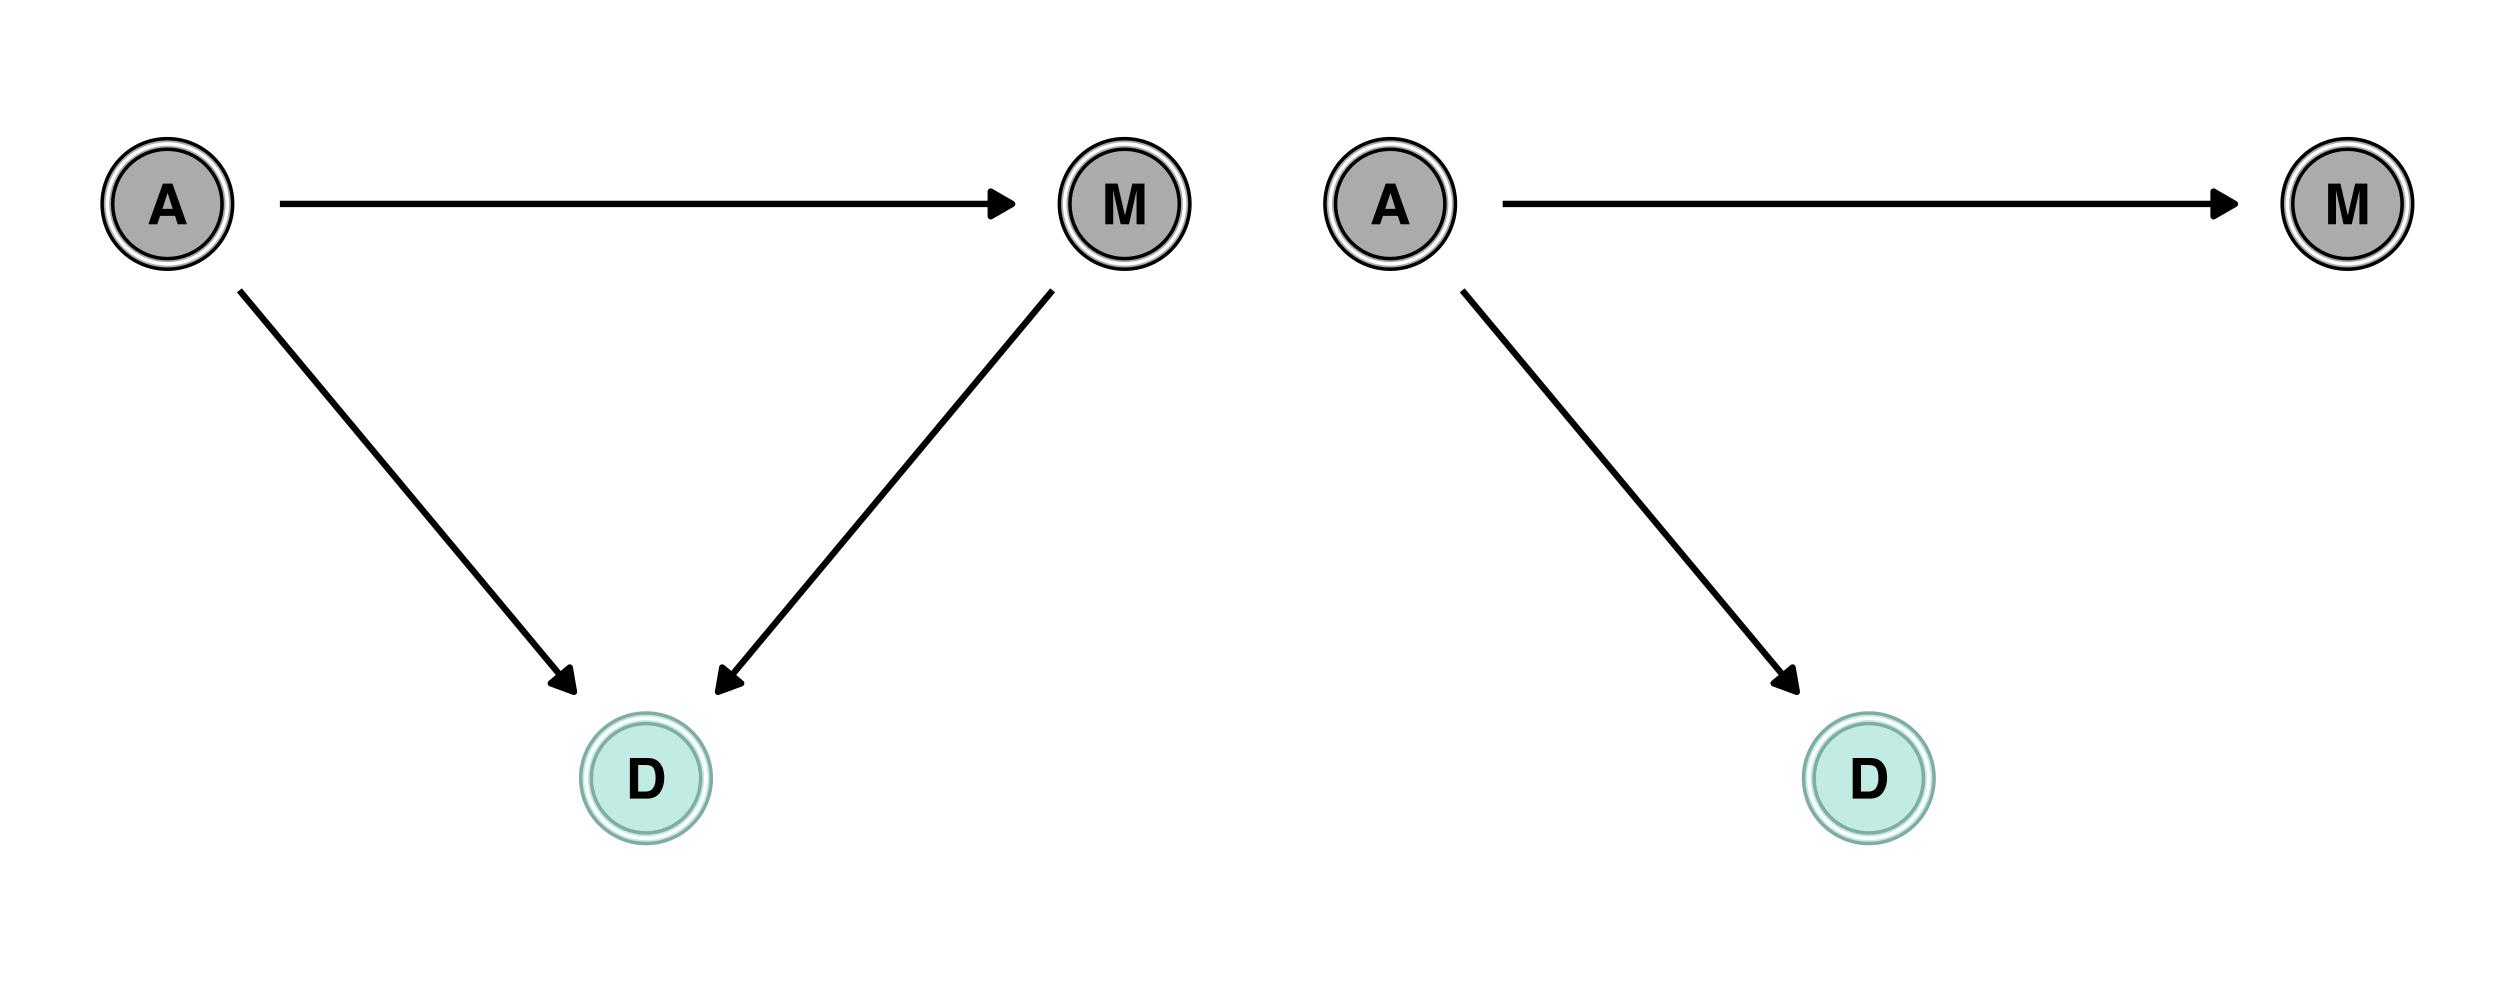 <?xml version="1.0" encoding="UTF-8"?>
<svg xmlns="http://www.w3.org/2000/svg" xmlns:xlink="http://www.w3.org/1999/xlink" width="504pt" height="201pt" viewBox="0 0 504 201" version="1.1">
<defs>
<g>
<symbol overflow="visible" id="glyph0-0">
<path style="stroke:none;" d="M 0.859 0 L 0.859 -8.188 L 7.453 -8.188 L 7.453 0 Z M 6.422 -1.016 L 6.422 -7.172 L 1.875 -7.172 L 1.875 -1.016 Z M 6.422 -1.016 "/>
</symbol>
<symbol overflow="visible" id="glyph0-1">
<path style="stroke:none;" d="M 3.109 -3.094 L 5.188 -3.094 L 4.156 -6.312 Z M 3.203 -8.188 L 5.141 -8.188 L 8.047 0 L 6.188 0 L 5.656 -1.688 L 2.641 -1.688 L 2.078 0 L 0.281 0 Z M 4.172 -8.188 Z M 4.172 -8.188 "/>
</symbol>
<symbol overflow="visible" id="glyph0-2">
<path style="stroke:none;" d="M 6.297 -8.188 L 8.75 -8.188 L 8.75 0 L 7.156 0 L 7.156 -5.531 C 7.156 -5.695 7.156 -5.922 7.156 -6.203 C 7.164 -6.492 7.172 -6.719 7.172 -6.875 L 5.625 0 L 3.953 0 L 2.422 -6.875 C 2.422 -6.719 2.422 -6.492 2.422 -6.203 C 2.43 -5.922 2.438 -5.695 2.438 -5.531 L 2.438 0 L 0.844 0 L 0.844 -8.188 L 3.328 -8.188 L 4.812 -1.75 Z M 6.297 -8.188 "/>
</symbol>
<symbol overflow="visible" id="glyph0-3">
<path style="stroke:none;" d="M 2.531 -6.766 L 2.531 -1.422 L 4.109 -1.422 C 4.91 -1.422 5.473 -1.816 5.797 -2.609 C 5.961 -3.047 6.047 -3.566 6.047 -4.172 C 6.047 -5.004 5.914 -5.645 5.656 -6.094 C 5.395 -6.539 4.879 -6.766 4.109 -6.766 Z M 4.391 -8.188 C 4.898 -8.176 5.32 -8.117 5.656 -8.016 C 6.227 -7.816 6.691 -7.469 7.047 -6.969 C 7.336 -6.562 7.535 -6.117 7.641 -5.641 C 7.742 -5.172 7.797 -4.723 7.797 -4.297 C 7.797 -3.203 7.578 -2.281 7.141 -1.531 C 6.547 -0.508 5.629 0 4.391 0 L 0.859 0 L 0.859 -8.188 Z M 4.391 -8.188 "/>
</symbol>
</g>
</defs>
<g id="surface95">
<rect x="0" y="0" width="504" height="201" style="fill:rgb(100%,100%,100%);fill-opacity:1;stroke:none;"/>
<path style="fill:none;stroke-width:1.28;stroke-linecap:butt;stroke-linejoin:round;stroke:rgb(0%,0%,0%);stroke-opacity:1;stroke-miterlimit:1;" d="M 48.262 58.531 L 48.363 58.656 L 49.34 59.824 L 50.312 60.996 L 51.289 62.164 L 52.262 63.332 L 53.238 64.504 L 54.211 65.672 L 55.188 66.844 L 56.16 68.012 L 57.137 69.18 L 58.109 70.352 L 59.086 71.52 L 60.059 72.691 L 61.035 73.859 L 62.008 75.027 L 62.984 76.199 L 63.957 77.367 L 64.934 78.539 L 65.906 79.707 L 66.883 80.879 L 67.855 82.047 L 68.832 83.215 L 69.805 84.387 L 70.781 85.555 L 71.754 86.727 L 72.73 87.895 L 73.703 89.062 L 74.68 90.234 L 75.652 91.402 L 76.629 92.574 L 77.602 93.742 L 78.578 94.91 L 79.551 96.082 L 80.527 97.25 L 81.5 98.422 L 82.477 99.59 L 83.449 100.762 L 84.426 101.93 L 85.398 103.098 L 86.375 104.27 L 87.348 105.438 L 88.324 106.609 L 89.301 107.777 L 90.273 108.945 L 91.25 110.117 L 92.223 111.285 L 93.199 112.457 L 94.172 113.625 L 95.148 114.793 L 96.121 115.965 L 97.098 117.133 L 98.07 118.305 L 99.047 119.473 L 100.02 120.645 L 100.996 121.812 L 101.969 122.98 L 102.945 124.152 L 103.918 125.32 L 104.895 126.492 L 105.867 127.66 L 106.844 128.828 L 107.816 130 L 108.793 131.168 L 109.766 132.34 L 110.742 133.508 L 111.715 134.68 L 112.691 135.848 L 113.664 137.016 L 114.641 138.188 L 115.613 139.355 L 115.715 139.48 "/>
<path style="fill-rule:nonzero;fill:rgb(0%,0%,0%);fill-opacity:1;stroke-width:1.28;stroke-linecap:butt;stroke-linejoin:round;stroke:rgb(0%,0%,0%);stroke-opacity:1;stroke-miterlimit:1;" d="M 111.043 137.758 L 115.715 139.48 L 114.867 134.57 Z M 111.043 137.758 "/>
<path style="fill:none;stroke-width:1.28;stroke-linecap:butt;stroke-linejoin:round;stroke:rgb(0%,0%,0%);stroke-opacity:1;stroke-miterlimit:1;" d="M 56.422 41.113 L 204.047 41.113 "/>
<path style="fill-rule:nonzero;fill:rgb(0%,0%,0%);fill-opacity:1;stroke-width:1.28;stroke-linecap:butt;stroke-linejoin:round;stroke:rgb(0%,0%,0%);stroke-opacity:1;stroke-miterlimit:1;" d="M 199.734 43.602 L 204.047 41.113 L 199.734 38.621 Z M 199.734 43.602 "/>
<path style="fill:none;stroke-width:1.28;stroke-linecap:butt;stroke-linejoin:round;stroke:rgb(0%,0%,0%);stroke-opacity:1;stroke-miterlimit:1;" d="M 212.207 58.531 L 212.105 58.656 L 211.129 59.824 L 210.156 60.996 L 209.18 62.164 L 208.207 63.332 L 207.23 64.504 L 206.258 65.672 L 205.281 66.844 L 204.309 68.012 L 203.332 69.18 L 202.359 70.352 L 201.383 71.52 L 200.41 72.691 L 199.434 73.859 L 198.461 75.027 L 197.484 76.199 L 196.512 77.367 L 195.535 78.539 L 194.562 79.707 L 193.586 80.879 L 192.613 82.047 L 191.637 83.215 L 190.664 84.387 L 189.688 85.555 L 188.715 86.727 L 187.738 87.895 L 186.766 89.062 L 185.789 90.234 L 184.816 91.402 L 183.84 92.574 L 182.863 93.742 L 181.891 94.91 L 180.914 96.082 L 179.941 97.25 L 178.965 98.422 L 177.992 99.59 L 177.016 100.762 L 176.043 101.93 L 175.066 103.098 L 174.094 104.27 L 173.117 105.438 L 172.145 106.609 L 171.168 107.777 L 170.195 108.945 L 169.219 110.117 L 168.246 111.285 L 167.27 112.457 L 166.297 113.625 L 165.32 114.793 L 164.348 115.965 L 163.371 117.133 L 162.398 118.305 L 161.422 119.473 L 160.449 120.645 L 159.473 121.812 L 158.5 122.98 L 157.523 124.152 L 156.551 125.32 L 155.574 126.492 L 154.602 127.66 L 153.625 128.828 L 152.652 130 L 151.676 131.168 L 150.703 132.34 L 149.727 133.508 L 148.754 134.68 L 147.777 135.848 L 146.805 137.016 L 145.828 138.188 L 144.855 139.355 L 144.75 139.48 "/>
<path style="fill-rule:nonzero;fill:rgb(0%,0%,0%);fill-opacity:1;stroke-width:1.28;stroke-linecap:butt;stroke-linejoin:round;stroke:rgb(0%,0%,0%);stroke-opacity:1;stroke-miterlimit:1;" d="M 145.602 134.57 L 144.75 139.48 L 149.426 137.758 Z M 145.602 134.57 "/>
<path style="fill-rule:nonzero;fill:rgb(67.059%,67.059%,67.059%);fill-opacity:1;stroke-width:0.709;stroke-linecap:round;stroke-linejoin:round;stroke:rgb(0%,0%,0%);stroke-opacity:1;stroke-miterlimit:10;" d="M 46.902 41.113 C 46.902 48.379 41.012 54.27 33.742 54.27 C 26.477 54.27 20.586 48.379 20.586 41.113 C 20.586 33.844 26.477 27.953 33.742 27.953 C 41.012 27.953 46.902 33.844 46.902 41.113 "/>
<path style="fill-rule:nonzero;fill:rgb(67.059%,67.059%,67.059%);fill-opacity:1;stroke-width:0.709;stroke-linecap:round;stroke-linejoin:round;stroke:rgb(0%,0%,0%);stroke-opacity:1;stroke-miterlimit:10;" d="M 239.883 41.113 C 239.883 48.379 233.992 54.27 226.723 54.27 C 219.457 54.27 213.566 48.379 213.566 41.113 C 213.566 33.844 219.457 27.953 226.723 27.953 C 233.992 27.953 239.883 33.844 239.883 41.113 "/>
<path style="fill-rule:nonzero;fill:rgb(75.686%,92.157%,89.02%);fill-opacity:1;stroke-width:0.709;stroke-linecap:round;stroke-linejoin:round;stroke:rgb(50.588%,67.451%,64.314%);stroke-opacity:1;stroke-miterlimit:10;" d="M 143.391 156.898 C 143.391 164.168 137.5 170.059 130.234 170.059 C 122.969 170.059 117.074 164.168 117.074 156.898 C 117.074 149.633 122.969 143.742 130.234 143.742 C 137.5 143.742 143.391 149.633 143.391 156.898 "/>
<path style="fill-rule:nonzero;fill:rgb(67.059%,67.059%,67.059%);fill-opacity:1;stroke-width:0.709;stroke-linecap:round;stroke-linejoin:round;stroke:rgb(100%,100%,100%);stroke-opacity:1;stroke-miterlimit:10;" d="M 45.836 41.113 C 45.836 47.789 40.422 53.203 33.742 53.203 C 27.066 53.203 21.652 47.789 21.652 41.113 C 21.652 34.434 27.066 29.02 33.742 29.02 C 40.422 29.02 45.836 34.434 45.836 41.113 "/>
<path style="fill-rule:nonzero;fill:rgb(67.059%,67.059%,67.059%);fill-opacity:1;stroke-width:0.709;stroke-linecap:round;stroke-linejoin:round;stroke:rgb(100%,100%,100%);stroke-opacity:1;stroke-miterlimit:10;" d="M 238.816 41.113 C 238.816 47.789 233.402 53.203 226.723 53.203 C 220.047 53.203 214.633 47.789 214.633 41.113 C 214.633 34.434 220.047 29.02 226.723 29.02 C 233.402 29.02 238.816 34.434 238.816 41.113 "/>
<path style="fill-rule:nonzero;fill:rgb(75.686%,92.157%,89.02%);fill-opacity:1;stroke-width:0.709;stroke-linecap:round;stroke-linejoin:round;stroke:rgb(100%,100%,100%);stroke-opacity:1;stroke-miterlimit:10;" d="M 142.324 156.898 C 142.324 163.578 136.91 168.992 130.234 168.992 C 123.555 168.992 118.145 163.578 118.145 156.898 C 118.145 150.223 123.555 144.809 130.234 144.809 C 136.91 144.809 142.324 150.223 142.324 156.898 "/>
<path style="fill-rule:nonzero;fill:rgb(67.059%,67.059%,67.059%);fill-opacity:1;stroke-width:0.709;stroke-linecap:round;stroke-linejoin:round;stroke:rgb(0%,0%,0%);stroke-opacity:1;stroke-miterlimit:10;" d="M 44.77 41.113 C 44.77 47.199 39.832 52.137 33.742 52.137 C 27.656 52.137 22.719 47.199 22.719 41.113 C 22.719 35.023 27.656 30.086 33.742 30.086 C 39.832 30.086 44.77 35.023 44.77 41.113 "/>
<path style="fill-rule:nonzero;fill:rgb(67.059%,67.059%,67.059%);fill-opacity:1;stroke-width:0.709;stroke-linecap:round;stroke-linejoin:round;stroke:rgb(0%,0%,0%);stroke-opacity:1;stroke-miterlimit:10;" d="M 237.75 41.113 C 237.75 47.199 232.812 52.137 226.723 52.137 C 220.637 52.137 215.699 47.199 215.699 41.113 C 215.699 35.023 220.637 30.086 226.723 30.086 C 232.812 30.086 237.75 35.023 237.75 41.113 "/>
<path style="fill-rule:nonzero;fill:rgb(75.686%,92.157%,89.02%);fill-opacity:1;stroke-width:0.709;stroke-linecap:round;stroke-linejoin:round;stroke:rgb(50.588%,67.451%,64.314%);stroke-opacity:1;stroke-miterlimit:10;" d="M 141.258 156.898 C 141.258 162.988 136.324 167.926 130.234 167.926 C 124.145 167.926 119.211 162.988 119.211 156.898 C 119.211 150.812 124.145 145.875 130.234 145.875 C 136.324 145.875 141.258 150.812 141.258 156.898 "/>
<g style="fill:rgb(0%,0%,0%);fill-opacity:1;">
  <use xlink:href="#glyph0-1" x="29.633" y="45.207"/>
</g>
<g style="fill:rgb(0%,0%,0%);fill-opacity:1;">
  <use xlink:href="#glyph0-2" x="221.98" y="45.207"/>
</g>
<g style="fill:rgb(0%,0%,0%);fill-opacity:1;">
  <use xlink:href="#glyph0-3" x="126.125" y="160.996"/>
</g>
<path style="fill:none;stroke-width:1.28;stroke-linecap:butt;stroke-linejoin:round;stroke:rgb(0%,0%,0%);stroke-opacity:1;stroke-miterlimit:1;" d="M 294.781 58.531 L 294.883 58.656 L 295.859 59.824 L 296.832 60.996 L 297.809 62.164 L 298.781 63.332 L 299.758 64.504 L 300.73 65.672 L 301.707 66.844 L 302.68 68.012 L 303.656 69.18 L 304.629 70.352 L 305.605 71.52 L 306.578 72.691 L 307.555 73.859 L 308.527 75.027 L 309.504 76.199 L 310.48 77.367 L 311.453 78.539 L 312.43 79.707 L 313.402 80.879 L 314.379 82.047 L 315.352 83.215 L 316.328 84.387 L 317.301 85.555 L 318.277 86.727 L 319.25 87.895 L 320.227 89.062 L 321.199 90.234 L 322.176 91.402 L 323.148 92.574 L 324.125 93.742 L 325.098 94.91 L 326.074 96.082 L 327.047 97.25 L 328.023 98.422 L 328.996 99.59 L 329.973 100.762 L 330.945 101.93 L 331.922 103.098 L 332.895 104.27 L 333.871 105.438 L 334.844 106.609 L 335.82 107.777 L 336.793 108.945 L 337.77 110.117 L 338.742 111.285 L 339.719 112.457 L 340.691 113.625 L 341.668 114.793 L 342.641 115.965 L 343.617 117.133 L 344.59 118.305 L 345.566 119.473 L 346.539 120.645 L 347.516 121.812 L 348.488 122.98 L 349.465 124.152 L 350.438 125.32 L 351.414 126.492 L 352.387 127.66 L 353.363 128.828 L 354.336 130 L 355.312 131.168 L 356.285 132.34 L 357.262 133.508 L 358.238 134.68 L 359.211 135.848 L 360.188 137.016 L 361.16 138.188 L 362.137 139.355 L 362.238 139.48 "/>
<path style="fill-rule:nonzero;fill:rgb(0%,0%,0%);fill-opacity:1;stroke-width:1.28;stroke-linecap:butt;stroke-linejoin:round;stroke:rgb(0%,0%,0%);stroke-opacity:1;stroke-miterlimit:1;" d="M 357.562 137.758 L 362.238 139.48 L 361.391 134.57 Z M 357.562 137.758 "/>
<path style="fill:none;stroke-width:1.28;stroke-linecap:butt;stroke-linejoin:round;stroke:rgb(0%,0%,0%);stroke-opacity:1;stroke-miterlimit:1;" d="M 302.941 41.113 L 450.566 41.113 "/>
<path style="fill-rule:nonzero;fill:rgb(0%,0%,0%);fill-opacity:1;stroke-width:1.28;stroke-linecap:butt;stroke-linejoin:round;stroke:rgb(0%,0%,0%);stroke-opacity:1;stroke-miterlimit:1;" d="M 446.254 43.602 L 450.566 41.113 L 446.254 38.621 Z M 446.254 43.602 "/>
<path style="fill-rule:nonzero;fill:rgb(67.059%,67.059%,67.059%);fill-opacity:1;stroke-width:0.709;stroke-linecap:round;stroke-linejoin:round;stroke:rgb(0%,0%,0%);stroke-opacity:1;stroke-miterlimit:10;" d="M 293.422 41.113 C 293.422 48.379 287.531 54.27 280.266 54.27 C 272.996 54.27 267.105 48.379 267.105 41.113 C 267.105 33.844 272.996 27.953 280.266 27.953 C 287.531 27.953 293.422 33.844 293.422 41.113 "/>
<path style="fill-rule:nonzero;fill:rgb(75.686%,92.157%,89.02%);fill-opacity:1;stroke-width:0.709;stroke-linecap:round;stroke-linejoin:round;stroke:rgb(50.588%,67.451%,64.314%);stroke-opacity:1;stroke-miterlimit:10;" d="M 389.914 156.898 C 389.914 164.168 384.023 170.059 376.754 170.059 C 369.488 170.059 363.598 164.168 363.598 156.898 C 363.598 149.633 369.488 143.742 376.754 143.742 C 384.023 143.742 389.914 149.633 389.914 156.898 "/>
<path style="fill-rule:nonzero;fill:rgb(67.059%,67.059%,67.059%);fill-opacity:1;stroke-width:0.709;stroke-linecap:round;stroke-linejoin:round;stroke:rgb(0%,0%,0%);stroke-opacity:1;stroke-miterlimit:10;" d="M 486.402 41.113 C 486.402 48.379 480.512 54.27 473.246 54.27 C 465.977 54.27 460.086 48.379 460.086 41.113 C 460.086 33.844 465.977 27.953 473.246 27.953 C 480.512 27.953 486.402 33.844 486.402 41.113 "/>
<path style="fill-rule:nonzero;fill:rgb(67.059%,67.059%,67.059%);fill-opacity:1;stroke-width:0.709;stroke-linecap:round;stroke-linejoin:round;stroke:rgb(100%,100%,100%);stroke-opacity:1;stroke-miterlimit:10;" d="M 292.355 41.113 C 292.355 47.789 286.941 53.203 280.266 53.203 C 273.586 53.203 268.172 47.789 268.172 41.113 C 268.172 34.434 273.586 29.02 280.266 29.02 C 286.941 29.02 292.355 34.434 292.355 41.113 "/>
<path style="fill-rule:nonzero;fill:rgb(75.686%,92.157%,89.02%);fill-opacity:1;stroke-width:0.709;stroke-linecap:round;stroke-linejoin:round;stroke:rgb(100%,100%,100%);stroke-opacity:1;stroke-miterlimit:10;" d="M 388.848 156.898 C 388.848 163.578 383.434 168.992 376.754 168.992 C 370.078 168.992 364.664 163.578 364.664 156.898 C 364.664 150.223 370.078 144.809 376.754 144.809 C 383.434 144.809 388.848 150.223 388.848 156.898 "/>
<path style="fill-rule:nonzero;fill:rgb(67.059%,67.059%,67.059%);fill-opacity:1;stroke-width:0.709;stroke-linecap:round;stroke-linejoin:round;stroke:rgb(100%,100%,100%);stroke-opacity:1;stroke-miterlimit:10;" d="M 485.336 41.113 C 485.336 47.789 479.922 53.203 473.246 53.203 C 466.566 53.203 461.152 47.789 461.152 41.113 C 461.152 34.434 466.566 29.02 473.246 29.02 C 479.922 29.02 485.336 34.434 485.336 41.113 "/>
<path style="fill-rule:nonzero;fill:rgb(67.059%,67.059%,67.059%);fill-opacity:1;stroke-width:0.709;stroke-linecap:round;stroke-linejoin:round;stroke:rgb(0%,0%,0%);stroke-opacity:1;stroke-miterlimit:10;" d="M 291.289 41.113 C 291.289 47.199 286.352 52.137 280.266 52.137 C 274.176 52.137 269.242 47.199 269.242 41.113 C 269.242 35.023 274.176 30.086 280.266 30.086 C 286.352 30.086 291.289 35.023 291.289 41.113 "/>
<path style="fill-rule:nonzero;fill:rgb(75.686%,92.157%,89.02%);fill-opacity:1;stroke-width:0.709;stroke-linecap:round;stroke-linejoin:round;stroke:rgb(50.588%,67.451%,64.314%);stroke-opacity:1;stroke-miterlimit:10;" d="M 387.777 156.898 C 387.777 162.988 382.844 167.926 376.754 167.926 C 370.668 167.926 365.73 162.988 365.73 156.898 C 365.73 150.812 370.668 145.875 376.754 145.875 C 382.844 145.875 387.777 150.812 387.777 156.898 "/>
<path style="fill-rule:nonzero;fill:rgb(67.059%,67.059%,67.059%);fill-opacity:1;stroke-width:0.709;stroke-linecap:round;stroke-linejoin:round;stroke:rgb(0%,0%,0%);stroke-opacity:1;stroke-miterlimit:10;" d="M 484.27 41.113 C 484.27 47.199 479.332 52.137 473.246 52.137 C 467.156 52.137 462.223 47.199 462.223 41.113 C 462.223 35.023 467.156 30.086 473.246 30.086 C 479.332 30.086 484.27 35.023 484.27 41.113 "/>
<g style="fill:rgb(0%,0%,0%);fill-opacity:1;">
  <use xlink:href="#glyph0-1" x="276.156" y="45.207"/>
</g>
<g style="fill:rgb(0%,0%,0%);fill-opacity:1;">
  <use xlink:href="#glyph0-3" x="372.645" y="160.996"/>
</g>
<g style="fill:rgb(0%,0%,0%);fill-opacity:1;">
  <use xlink:href="#glyph0-2" x="468.504" y="45.207"/>
</g>
</g>
</svg>
